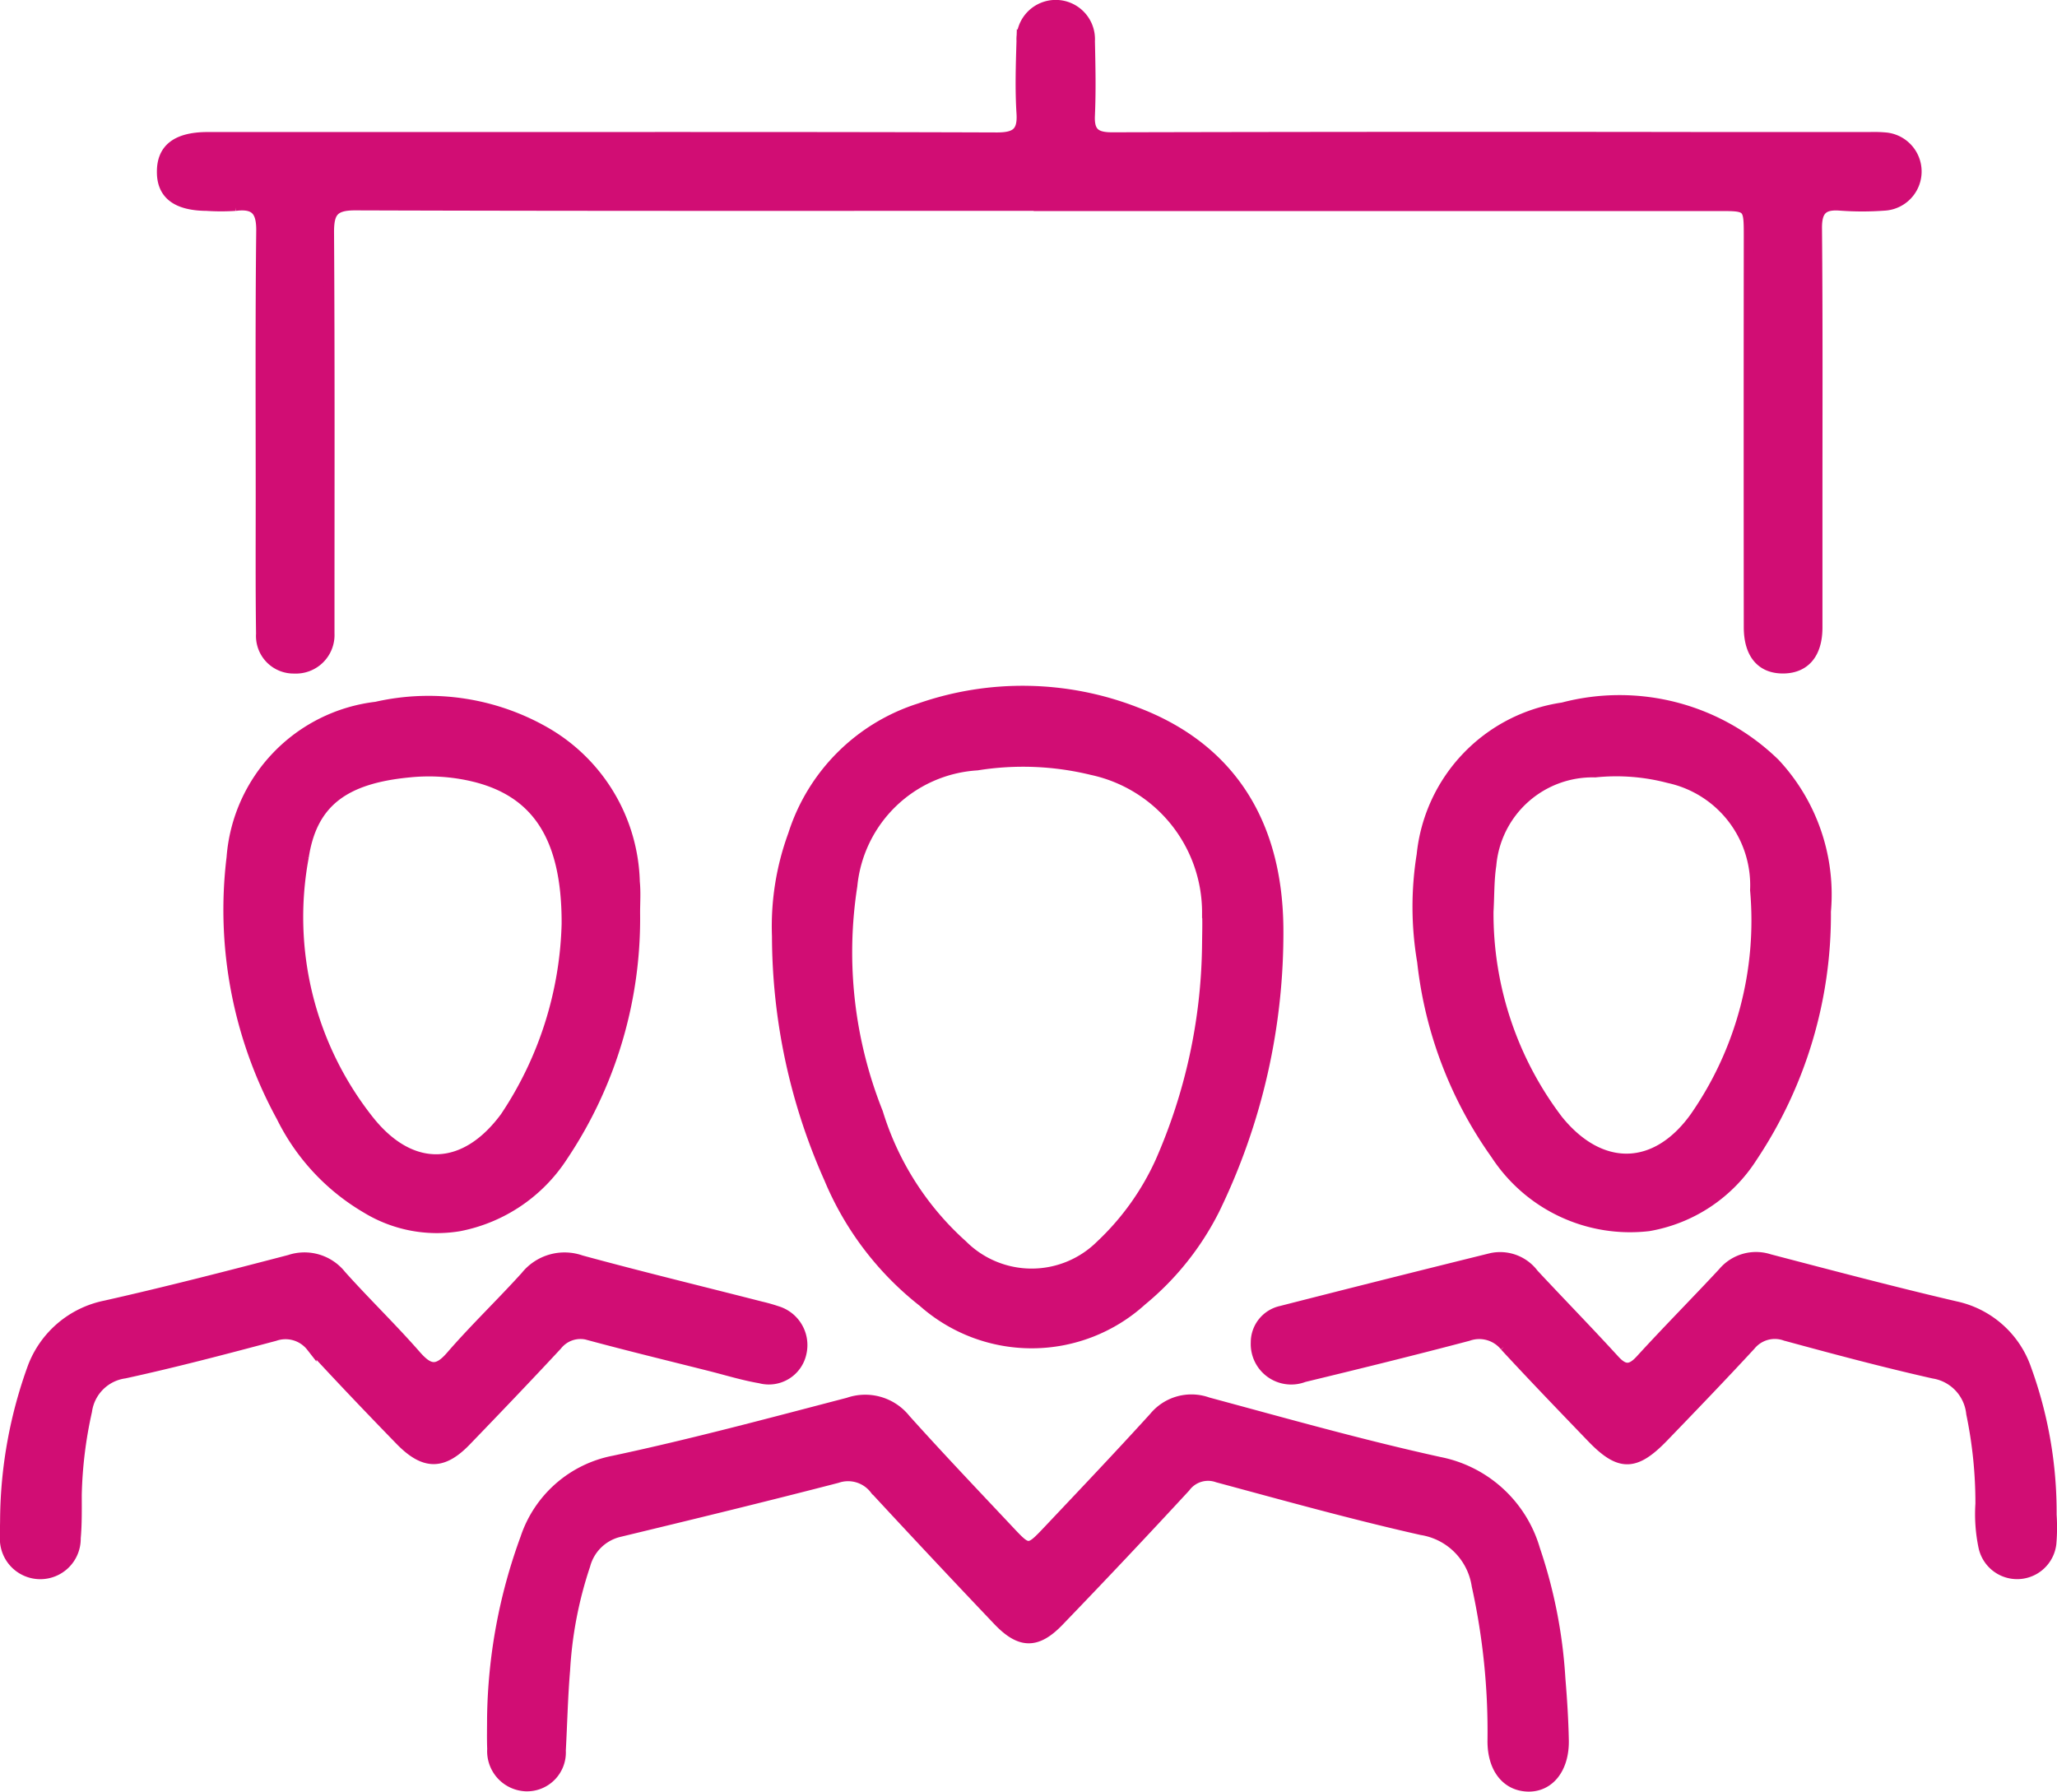 <svg xmlns="http://www.w3.org/2000/svg" width="59.978" height="52.247" viewBox="0 0 59.978 52.247">
  <g id="TV1hLN.tif" transform="translate(-449.884 -344.772)" style="isolation: isolate">
    <g id="Group_2517" data-name="Group 2517" transform="translate(450.034 344.922)">
      <path id="Path_3004" data-name="Path 3004" d="M483.946,350.77c-6.645,0-13.291.008-19.937-.014-.632,0-.766.207-.763.8.024,3.754.013,7.508.013,11.263,0,.141,0,.281,0,.422a.975.975,0,0,1-1.022,1.021.946.946,0,0,1-.965-1.01c-.018-1.325-.01-2.65-.01-3.976,0-2.589-.014-5.18.015-7.77.007-.585-.175-.807-.754-.735a6.358,6.358,0,0,1-.842,0c-.869-.007-1.3-.33-1.3-.981-.006-.679.426-1.017,1.33-1.018q3.885,0,7.77,0c5.079,0,10.159-.006,15.239.012.541,0,.762-.137.725-.708-.044-.7-.021-1.4,0-2.107a.995.995,0,1,1,1.987,0c.016.722.032,1.447,0,2.168-.025.511.176.645.663.643q8.433-.021,16.865-.009h5.24a3.86,3.86,0,0,1,.421.012.993.993,0,0,1-.033,1.982,8.7,8.7,0,0,1-1.264,0c-.525-.045-.7.144-.692.679.024,2.69.013,5.381.013,8.071,0,1.184,0,2.369,0,3.553,0,.758-.355,1.178-.973,1.192-.65.014-1.02-.41-1.021-1.2q-.006-5.692,0-11.384c0-.9,0-.9-.871-.9H483.946Z" transform="translate(-453.806 -344.922)" fill="#d10d74" stroke="#d10d74" stroke-width="0.3"/>
      <path id="Path_3005" data-name="Path 3005" d="M491.121,388.582a7.739,7.739,0,0,1,.468-2.953,5.663,5.663,0,0,1,3.69-3.689,9.112,9.112,0,0,1,6.308.113c2.678,1.014,4.118,3.151,4.146,6.294a18.429,18.429,0,0,1-1.855,8.2,8.222,8.222,0,0,1-2.127,2.664,4.77,4.77,0,0,1-6.377.034,8.951,8.951,0,0,1-2.736-3.6A17.414,17.414,0,0,1,491.121,388.582Zm12.541.285c0-.321.015-.643,0-.963a4.255,4.255,0,0,0-3.361-4.17,8.474,8.474,0,0,0-3.349-.135,3.9,3.9,0,0,0-3.642,3.517,12.612,12.612,0,0,0,.749,6.614,8.54,8.54,0,0,0,2.465,3.859,2.854,2.854,0,0,0,4.021.016,7.707,7.707,0,0,0,1.746-2.432A16.1,16.1,0,0,0,503.661,388.867Z" transform="translate(-468.612 -361.435)" fill="#d10d74" stroke="#d10d74" stroke-width="0.3"/>
      <path id="Path_3006" data-name="Path 3006" d="M475.962,428.458a15.746,15.746,0,0,1,.968-5.241,3.387,3.387,0,0,1,2.579-2.264c2.295-.489,4.565-1.1,6.836-1.692a1.5,1.5,0,0,1,1.667.482c.992,1.105,2.017,2.181,3.034,3.263.548.583.559.583,1.13-.021,1.034-1.094,2.071-2.186,3.084-3.3a1.408,1.408,0,0,1,1.566-.433c2.247.606,4.49,1.241,6.762,1.74a3.628,3.628,0,0,1,2.778,2.547,14.354,14.354,0,0,1,.738,3.769c.05.6.088,1.2.1,1.8.014.821-.425,1.362-1.049,1.342s-1.023-.534-1.023-1.319a19.753,19.753,0,0,0-.461-4.538,1.935,1.935,0,0,0-1.612-1.623c-2-.451-3.97-1-5.946-1.533a.826.826,0,0,0-.943.287q-1.818,1.969-3.679,3.9c-.646.674-1.132.67-1.784-.015q-1.807-1.9-3.584-3.82a.984.984,0,0,0-1.105-.336c-2.117.549-4.242,1.065-6.369,1.578a1.354,1.354,0,0,0-.977.967,11.679,11.679,0,0,0-.589,3.064c-.066.779-.082,1.563-.125,2.344a.983.983,0,0,1-1.015,1.036,1.021,1.021,0,0,1-.977-1.084C475.954,429.06,475.962,428.759,475.962,428.458Z" transform="translate(-461.76 -378.509)" fill="#d10d74" stroke="#d10d74" stroke-width="0.3"/>
      <path id="Path_3007" data-name="Path 3007" d="M473.758,388.154a12.433,12.433,0,0,1-2.106,7.095,4.649,4.649,0,0,1-3.016,2.038,3.95,3.95,0,0,1-2.717-.529,6.317,6.317,0,0,1-2.466-2.655A12.573,12.573,0,0,1,462,386.541a4.786,4.786,0,0,1,4.215-4.394,6.851,6.851,0,0,1,4.944.743,5.189,5.189,0,0,1,2.591,4.361C473.78,387.55,473.758,387.853,473.758,388.154Zm-1.988.279c0-2.5-.883-3.8-2.685-4.248a5.632,5.632,0,0,0-1.911-.131c-1.881.181-2.835.865-3.078,2.478a9.542,9.542,0,0,0,1.925,7.7c1.242,1.541,2.792,1.459,3.958-.129A10.622,10.622,0,0,0,471.771,388.432Z" transform="translate(-455.394 -361.685)" fill="#d10d74" stroke="#d10d74" stroke-width="0.3"/>
      <path id="Path_3008" data-name="Path 3008" d="M537.132,388.12a12.712,12.712,0,0,1-2.139,7.151,4.49,4.49,0,0,1-3.023,2.017,4.673,4.673,0,0,1-4.46-2.09,11.912,11.912,0,0,1-2.143-5.619,9.517,9.517,0,0,1-.014-3.115,4.83,4.83,0,0,1,4.112-4.292,6.489,6.489,0,0,1,6.184,1.628A5.607,5.607,0,0,1,537.132,388.12Zm-9.838,0a9.945,9.945,0,0,0,2.026,6.076c1.238,1.534,2.858,1.513,4-.086a10.038,10.038,0,0,0,1.755-6.615,3.2,3.2,0,0,0-2.519-3.271,6.011,6.011,0,0,0-2.149-.167,2.966,2.966,0,0,0-3.031,2.708C527.31,387.2,527.321,387.644,527.294,388.118Z" transform="translate(-484.046 -361.689)" fill="#d10d74" stroke="#d10d74" stroke-width="0.3"/>
      <path id="Path_3009" data-name="Path 3009" d="M539.812,419.089a5.444,5.444,0,0,1-.008.841,1,1,0,0,1-1.971.094,4.665,4.665,0,0,1-.089-1.258,12.809,12.809,0,0,0-.268-2.629,1.319,1.319,0,0,0-1.105-1.172c-1.448-.326-2.883-.71-4.316-1.1a.914.914,0,0,0-1.02.284c-.831.9-1.68,1.782-2.53,2.663-.834.865-1.284.87-2.1.021-.849-.882-1.7-1.765-2.529-2.663a.966.966,0,0,0-1.074-.3c-1.591.42-3.189.814-4.787,1.2a1.03,1.03,0,0,1-1.4-1.008.936.936,0,0,1,.738-.917q3.062-.783,6.13-1.541a1.22,1.22,0,0,1,1.23.464c.78.837,1.581,1.656,2.352,2.5.284.312.478.316.767,0,.785-.86,1.606-1.686,2.4-2.54a1.254,1.254,0,0,1,1.355-.391c1.805.472,3.61.95,5.427,1.374a2.8,2.8,0,0,1,2.064,1.832A12.232,12.232,0,0,1,539.812,419.089Z" transform="translate(-480.145 -375.068)" fill="#d10d74" stroke="#d10d74" stroke-width="0.3"/>
      <path id="Path_3010" data-name="Path 3010" d="M450.037,419.2a13.246,13.246,0,0,1,.808-4.411,2.867,2.867,0,0,1,2.109-1.781c1.8-.405,3.587-.866,5.372-1.332a1.365,1.365,0,0,1,1.506.446c.709.792,1.477,1.532,2.177,2.332.373.426.617.494,1.022.025.693-.8,1.467-1.54,2.18-2.328a1.452,1.452,0,0,1,1.616-.463c1.741.474,3.5.9,5.244,1.347a4.748,4.748,0,0,1,.463.131,1.033,1.033,0,0,1,.716,1.224.969.969,0,0,1-1.2.733c-.493-.084-.974-.233-1.461-.356-1.167-.294-2.336-.578-3.5-.891a.872.872,0,0,0-.963.285c-.874.94-1.762,1.868-2.654,2.792-.676.7-1.207.7-1.9,0-.881-.906-1.754-1.82-2.61-2.75a.955.955,0,0,0-1.066-.314c-1.454.387-2.909.771-4.378,1.091a1.289,1.289,0,0,0-1.1,1.1,12.386,12.386,0,0,0-.3,2.443c0,.421.008.845-.03,1.263a1.029,1.029,0,1,1-2.056-.043C450.028,419.563,450.037,419.381,450.037,419.2Z" transform="translate(-450.034 -375.086)" fill="#d10d74" stroke="#d10d74" stroke-width="0.3"/>
    </g>
  </g>
</svg>
